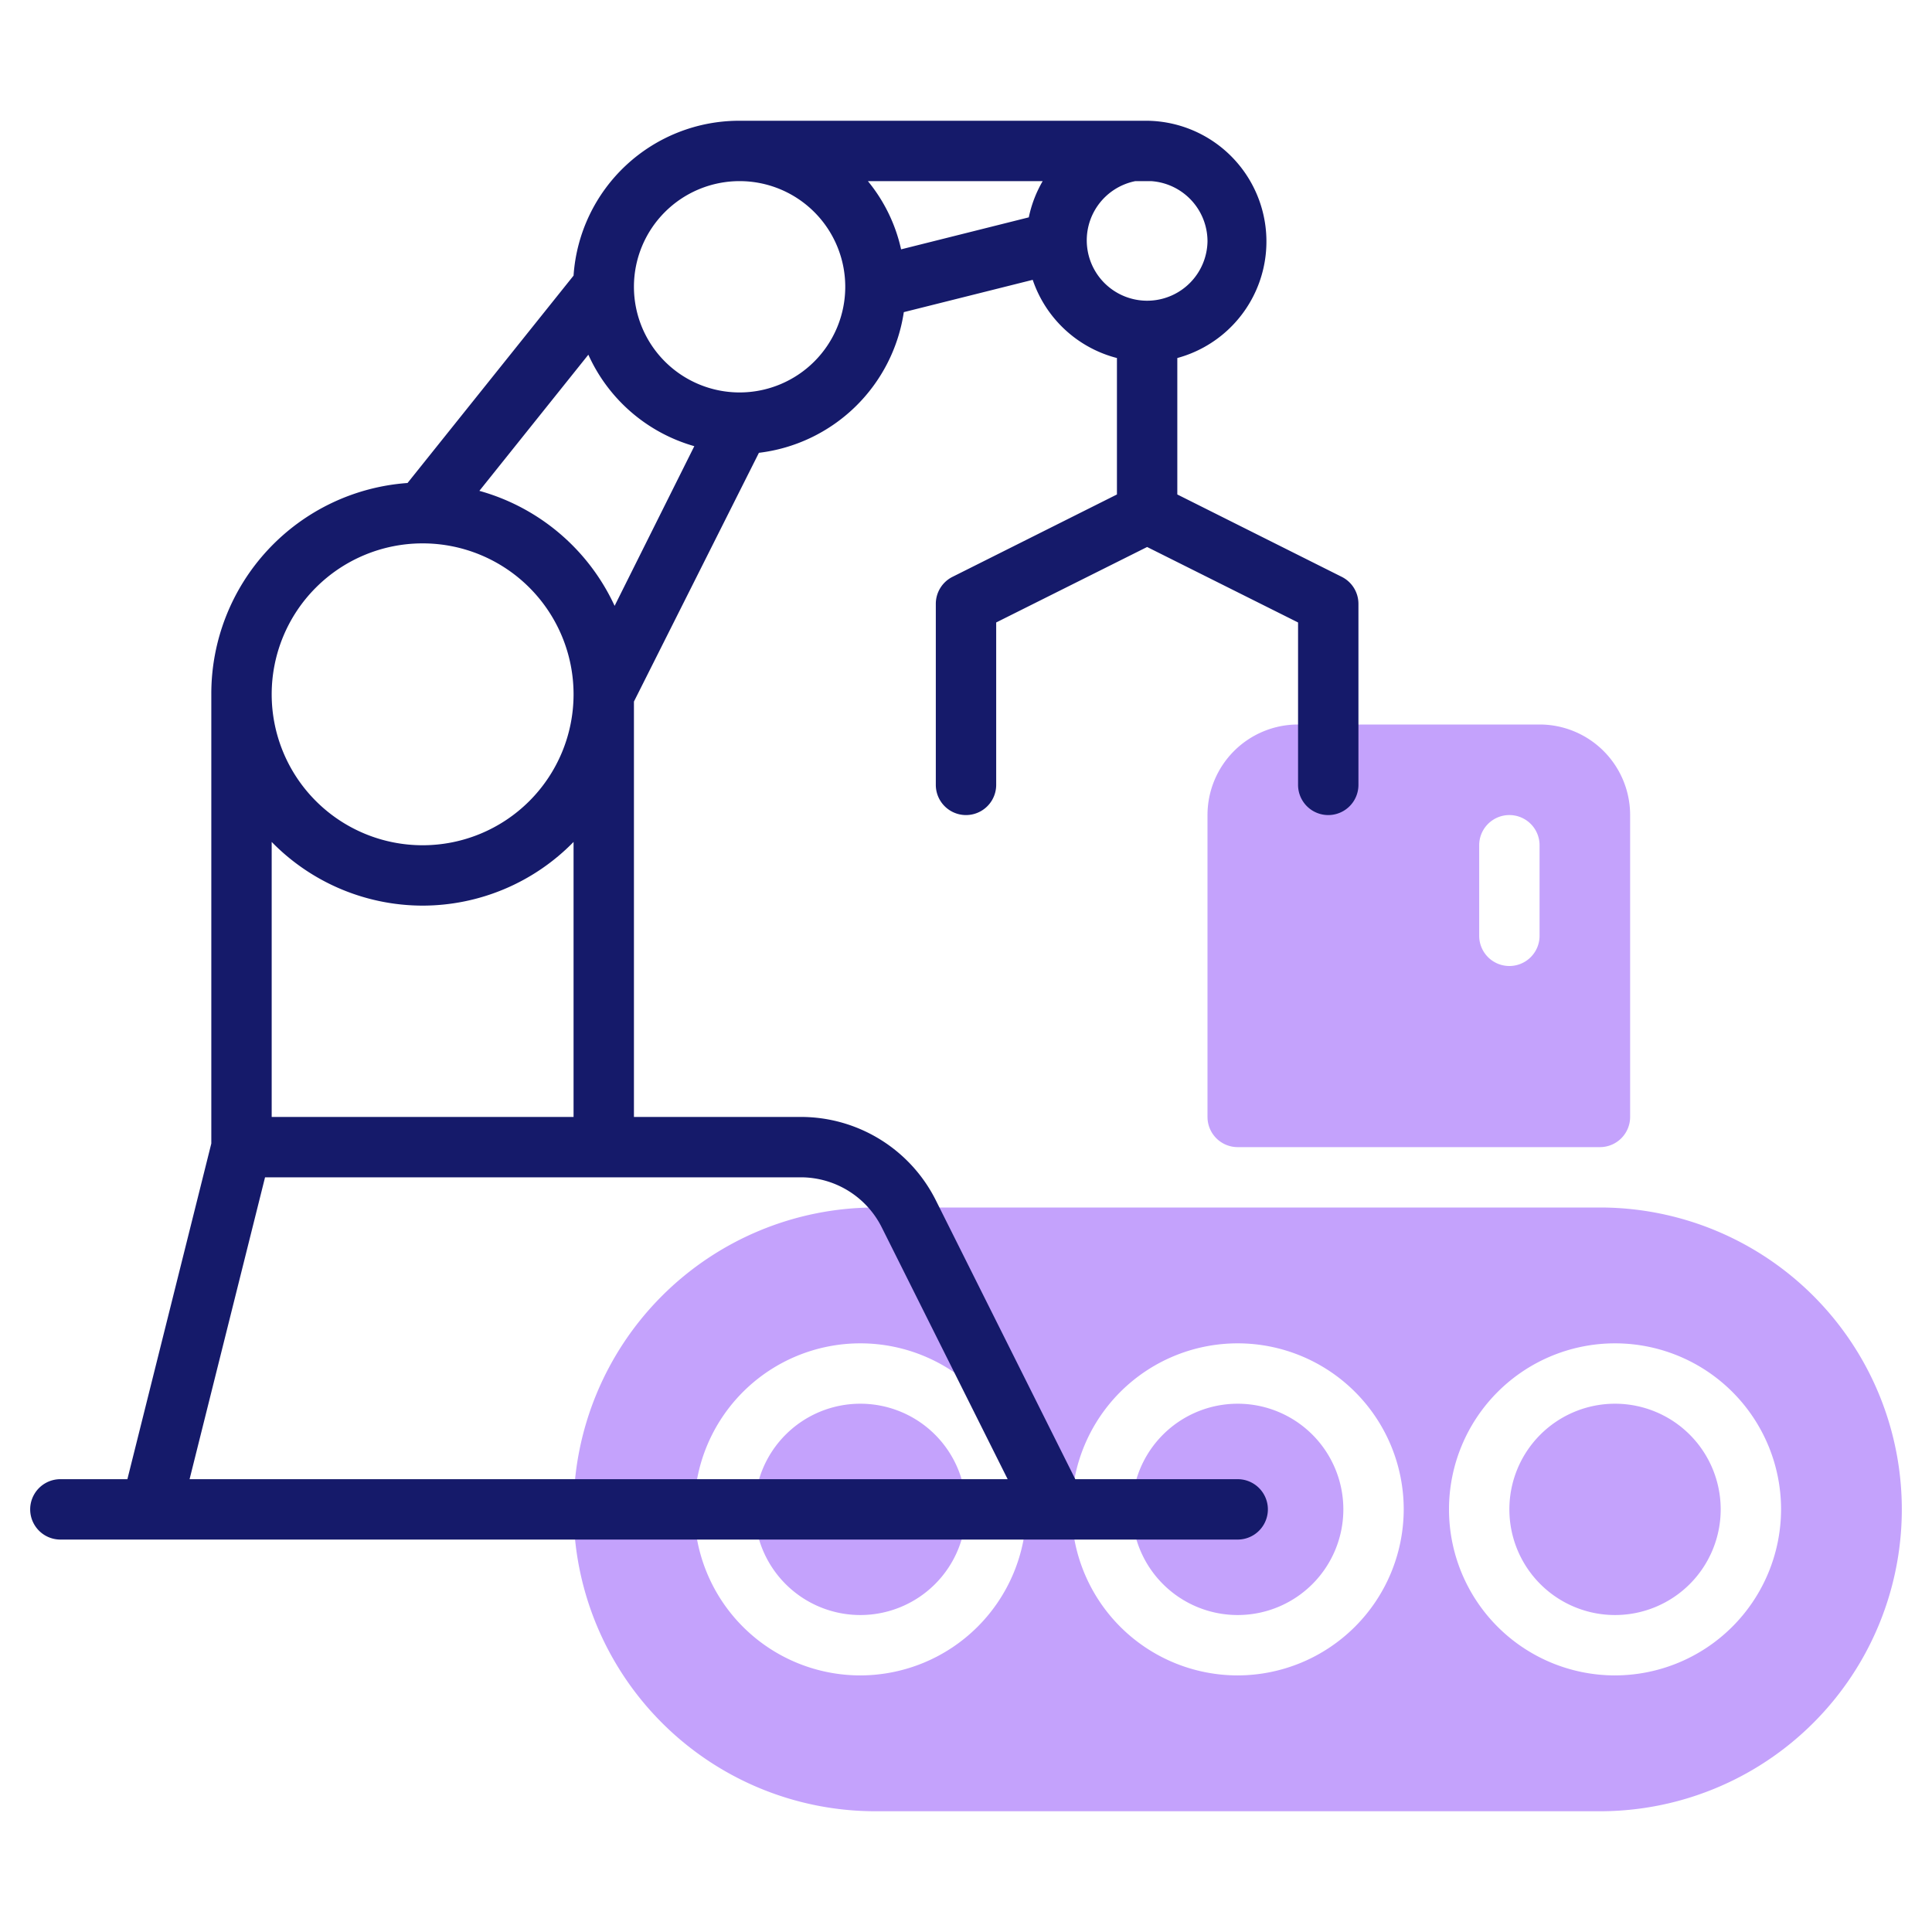 <svg id="Line" height="512" viewBox="0 0 64 64" width="512" xmlns="http://www.w3.org/2000/svg"><path d="m44.5 50a3.5 3.5 0 1 1 -3.5-3.5 3.5 3.5 0 0 1 3.5 3.5zm-16-3.5a3.5 3.5 0 1 0 3.5 3.5 3.5 3.5 0 0 0 -3.5-3.5zm34.5 3.5a10 10 0 0 1 -10 10h-24a10 10 0 0 1 0-20h24a10 10 0 0 1 10 10zm-29 0a5.5 5.5 0 1 0 -5.5 5.5 5.51 5.51 0 0 0 5.5-5.5zm12.5 0a5.5 5.5 0 1 0 -5.5 5.5 5.51 5.51 0 0 0 5.5-5.5zm12.5 0a5.5 5.5 0 1 0 -5.5 5.5 5.51 5.51 0 0 0 5.5-5.5zm-5.5-3.5a3.5 3.5 0 1 0 3.5 3.5 3.5 3.5 0 0 0 -3.5-3.5zm.5-9.5v-10a3 3 0 0 0 -3-3h-8a3 3 0 0 0 -3 3v10a1 1 0 0 0 1 1h12a1 1 0 0 0 1-1zm-4-5a1 1 0 0 1 -1-1v-3a1 1 0 0 1 2 0v3a1 1 0 0 1 -1 1z" fill="#c4a2fc"/><path d="m2 51h39a1 1 0 0 0 0-2h-5.38l-4.62-9.24a5 5 0 0 0 -4.47-2.76h-5.53v-13.76l4.14-8.24a5.52 5.52 0 0 0 4.8-4.66l4.27-1.07a4 4 0 0 0 2.79 2.59v4.52l-5.45 2.73a1 1 0 0 0 -.55.89v6a1 1 0 0 0 2 0v-5.38l5-2.5 5 2.5v5.38a1 1 0 0 0 2 0v-6a1 1 0 0 0 -.55-.89l-5.45-2.73v-4.52a4 4 0 0 0 -1-7.86h-13.5a5.5 5.5 0 0 0 -5.5 5.13l-5.5 6.87a7 7 0 0 0 -6.5 7v14.88l-2.78 11.12h-2.22a1 1 0 0 0 0 2zm21-36.22-2.64 5.29a7 7 0 0 0 -4.48-3.81l3.61-4.51a5.5 5.5 0 0 0 3.51 3.03zm11.08-7.58-4.23 1.06a5.39 5.39 0 0 0 -1.1-2.26h5.79a4 4 0 0 0 -.46 1.2zm5.92.8a2 2 0 1 1 -2.39-2h.52a2 2 0 0 1 1.87 2zm-15.5-2a3.5 3.5 0 1 1 -3.5 3.5 3.5 3.5 0 0 1 3.5-3.5zm-10.5 12a5 5 0 1 1 -5 5 5 5 0 0 1 5-5zm0 12a7 7 0 0 0 5-2.11v9.11h-10v-9.11a7 7 0 0 0 5 2.11zm-5.22 9h17.75a3 3 0 0 1 2.68 1.66l4.17 8.34h-27.1z" fill="#151a6a"/></svg>